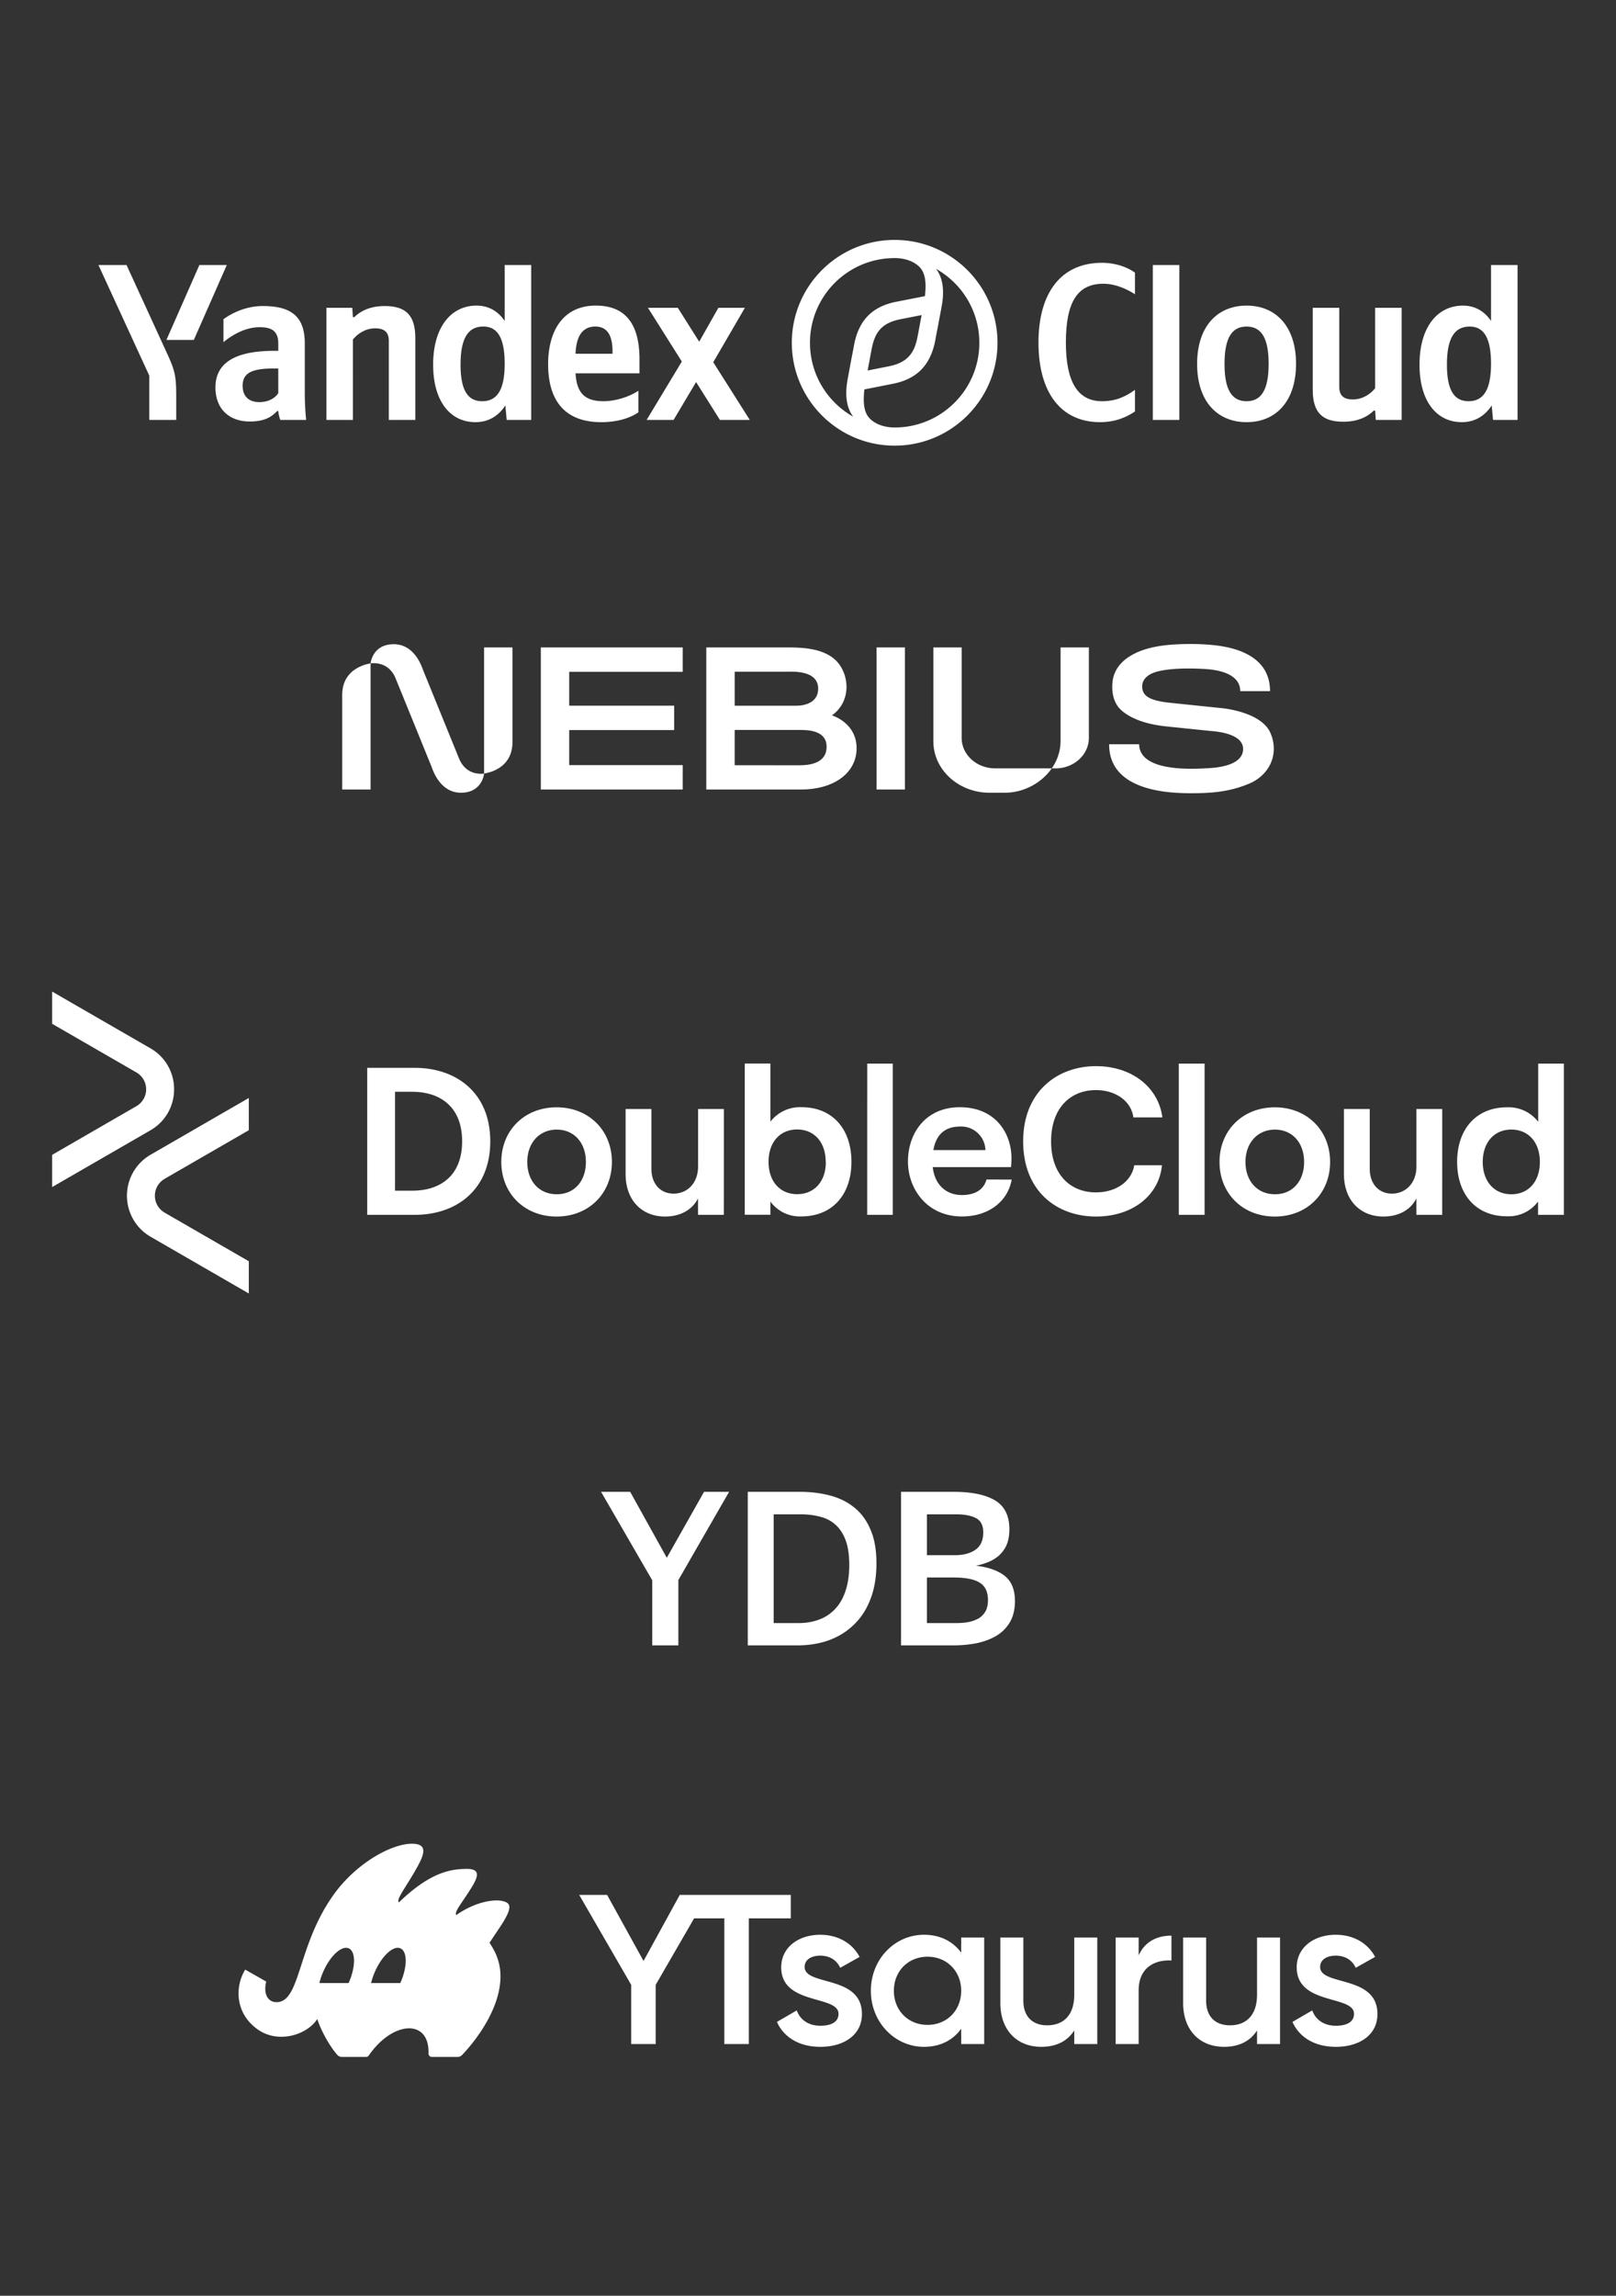 <svg width="326" height="463" fill="none" xmlns="http://www.w3.org/2000/svg"><rect width="100%" height="100%" fill="#333333" stroke="none"/><path fill-rule="evenodd" clip-rule="evenodd" d="M201.229 69.132c0 11.446-9.302 20.747-20.747 20.747-11.446 0-20.748-9.301-20.748-20.747s9.302-20.747 20.748-20.747c11.445 0 20.747 9.302 20.747 20.747zm-3.665 0c0 9.44-7.642 17.082-17.082 17.082-2.471 0-4.316-.927-5.238-2.052-.923-1.125-1.182-2.965-.865-5.623l5.498-1.09c5.024-.921 7.792-3.716 8.783-8.726a88.82 88.82 0 0 1 .39-2.067c.054-.272.107-.538.156-.796.148-.8.29-1.56.421-2.26l.006-.033v-.002c.14-.746.266-1.422.371-1.999.563-3.257.106-5.662-1.159-7.335 5.205 2.926 8.719 8.5 8.719 14.901zM180.482 52.05c-9.441 0-17.082 7.642-17.082 17.082 0 6.401 3.513 11.975 8.719 14.901-1.266-1.673-1.723-4.078-1.16-7.335l.426-2.316.36-1.944c.047-.247.098-.502.149-.763l.006-.03v-.002c.132-.665.27-1.367.391-2.068.957-5.044 3.725-7.839 8.748-8.759l5.545-1.09c.317-2.659.058-4.5-.865-5.624-.922-1.125-2.767-2.052-5.237-2.052zm5.444 11.493-4.169.818c-3.554.681-5.194 2.317-5.878 5.862-.159.792-.297 1.544-.431 2.27l-.115.627-.001.004c-.102.544-.205 1.088-.307 1.598l4.135-.818c3.554-.682 5.228-2.318 5.912-5.862.15-.748.288-1.497.426-2.246v-.002l.001-.002v-.002c.138-.75.277-1.5.427-2.247z" fill="#fff"/><path d="M35.55 84.692v-5.304c0-4-.495-5.17-2.023-8.496L25.525 53.45h-5.664l10.25 22.297v8.945h5.439zM39.101 68.554l6.653-15.104h-5.53l-6.652 15.104h5.53z" fill="#fff"/><path fill-rule="evenodd" clip-rule="evenodd" d="M95.921 85.142c2.518 0 4.585-1.169 6.024-3.372l.27 2.922h4.944V53.45h-5.349v11.283c-1.349-2.023-3.326-3.101-5.664-3.101-5.17 0-8.766 4.36-8.766 11.912 0 7.462 3.507 11.598 8.541 11.598zm1.573-19.285c2.878 0 4.316 2.293 4.316 7.507 0 5.26-1.528 7.552-4.54 7.552-2.922 0-4.36-2.247-4.36-7.372 0-5.35 1.528-7.687 4.585-7.687zM128.782 83.164v-4.36c-1.664 1.123-4.451 2.112-7.058 2.112-3.911 0-5.394-1.843-5.619-5.619h12.901v-2.832c0-7.867-3.461-10.833-8.81-10.833-6.519 0-9.62 4.99-9.62 11.822 0 7.867 3.866 11.688 10.698 11.688 3.417 0 5.934-.9 7.508-1.978zm-8.676-17.307c2.652 0 3.461 2.203 3.461 5.035v.45h-7.462c.135-3.597 1.438-5.485 4.001-5.485zM61.487 69.273c0-5.484-2.787-7.551-8.45-7.551-3.507 0-6.339 1.483-7.957 2.652v4.63c1.708-1.394 4.315-3.012 7.327-3.012 2.562 0 3.731.899 3.731 3.326v1.439h-.854c-8.181 0-11.822 2.652-11.822 7.372 0 4.36 2.786 6.878 6.922 6.878 3.147 0 4.495-1.034 5.53-2.113h.224c.045.585.225 1.349.405 1.798h5.214a56.914 56.914 0 0 1-.27-5.529v-9.89zm-5.349 10.025c-.674.989-1.933 1.798-3.82 1.798-2.248 0-3.372-1.303-3.372-3.282 0-2.607 1.843-3.506 6.428-3.506h.764v4.99z" fill="#fff"/><path d="M71.197 68.464c.99-1.213 2.563-2.247 4.495-2.247 1.889 0 2.743.809 2.743 2.517v15.958h5.349V68.195c0-4.496-1.798-6.473-6.159-6.473-3.191 0-5.08 1.168-6.158 2.247h-.27l-.135-1.888h-5.214v22.611h5.35V68.464zM145.234 84.692h6.024l-7.372-11.642 6.383-10.969h-5.349l-3.866 6.833-4.316-6.833h-6.023l6.832 10.834-7.102 11.777h5.439l4.54-7.642 4.81 7.642zM221.901 85.143c3.371 0 5.664-1.214 7.057-2.158v-4.36c-1.798 1.303-3.776 2.293-6.653 2.293-4.944 0-7.282-4.001-7.282-11.823 0-8.047 2.248-11.868 7.552-11.868 2.472 0 4.765 1.08 6.383 2.113v-4.36c-1.438-1.034-3.776-1.978-6.653-1.978-8.316 0-12.811 6.113-12.811 16.093 0 10.25 4.675 16.048 12.407 16.048zM237.911 53.451h-5.349v31.242h5.349V53.451z" fill="#fff"/><path fill-rule="evenodd" clip-rule="evenodd" d="M241.496 73.41c0-7.597 4.091-11.777 9.98-11.777s9.979 4.18 9.979 11.732c0 7.597-4.09 11.778-9.979 11.778-5.889 0-9.98-4.18-9.98-11.733zm5.529 0c0 5.215 1.484 7.508 4.451 7.508 2.967 0 4.45-2.293 4.45-7.553 0-5.214-1.483-7.507-4.45-7.507s-4.451 2.293-4.451 7.552z" fill="#fff"/><path d="M277.409 78.31c-.989 1.214-2.562 2.248-4.495 2.248-1.888 0-2.742-.81-2.742-2.518V62.082h-5.35V78.58c0 4.495 1.799 6.473 6.159 6.473 3.192 0 5.08-1.169 6.159-2.248h.269l.135 1.888h5.215v-22.61h-5.35V78.31z" fill="#fff"/><path fill-rule="evenodd" clip-rule="evenodd" d="M300.926 81.772c-1.439 2.202-3.507 3.371-6.024 3.371-5.035 0-8.541-4.136-8.541-11.598 0-7.552 3.596-11.912 8.766-11.912 2.337 0 4.315 1.079 5.664 3.101V53.451h5.349v31.242h-4.945l-.269-2.921zm-.135-8.407c0-5.214-1.439-7.507-4.316-7.507-3.056 0-4.585 2.338-4.585 7.687 0 5.125 1.439 7.373 4.361 7.373 3.012 0 4.54-2.293 4.54-7.553z" fill="#fff"/><path d="M246.463 142.818s8.038.683 9.854 5.079h.006c1.816 4.397-.398 8.507-4.351 10.157-3.953 1.649-7.519 1.922-11.654 1.922-4.134 0-16.602-.273-16.567-9.873h6.053c.075 5.582 10.702 4.998 13.454 4.847.149-.008.275-.015.375-.019 1.701-.081 7.06-.469 7.14-3.809.074-3.134-5.153-3.583-6.496-3.698a6.701 6.701 0 0 1-.212-.019c-.846-.087-7.029-.723-8.765-.903-1.737-.179-6.072-.741-8.922-3.111-2.85-2.371-1.816-6.652-1.816-6.652.439-1.872 1.657-3.398 3.664-4.57 1.88-1.1 4.332-1.792 7.347-2.087 0 0 4.259-.457 8.991 0a.12.12 0 0 0 .032.003c3.213.31 5.786 1.059 7.713 2.258 2.595 1.618 3.896 3.968 3.896 7.05h-6.008a3.72 3.72 0 0 0-.235-1.305c-.484-1.218-2.039-2.886-6.927-3.166-7.85-.452-10.359.778-10.359.778s-2.211.715-2.255 2.649c-.045 1.933 1.313 2.949 5.715 3.398l10.327 1.071zM88.418 142.685l4.189 10.292c1.504 3.696 5.05 3.03 5.05 3.03-.004.046-.353 3.87-4.691 3.87 0 0-.245.02-.64-.043-3.543-.416-4.904-4.19-5.236-5.112l-.05-.133-3.04-7.474-4.189-10.292c-1.504-3.696-5.05-3.03-5.05-3.03.004-.047.353-3.87 4.69-3.87 0 0 .246-.02.64.043 3.544.415 4.905 4.19 5.237 5.111l.05.134 3.035 7.461.005.013z" fill="#fff"/><path d="M97.654 156.007v-25.433h5.725v19.092c0 4.995-4.24 6.104-5.725 6.341zM109.103 159.226h28.625v-4.921h-22.9v-7.062h21.177v-4.921h-21.177v-6.827h22.9v-4.921h-28.625v28.652zM176.831 130.574h5.725v28.652h-5.725v-28.652zM194 148.826v-18.252h-5.709v18.979c0 2.046.661 3.945 1.787 5.551 2.016 2.871 5.54 4.779 9.564 4.779h2.977c4.023 0 7.547-2.052 9.564-4.924h-11.644c-3.629-.095-6.543-2.804-6.543-6.133H194zM213.955 149.408c0 2.035-.655 3.951-1.771 5.551h1.193c3.508-.214 6.284-2.885 6.284-6.133v-18.252h-5.706v18.834zM69.033 140.149v19.08h5.725v-25.433s-5.725.625-5.725 6.353z" fill="#fff"/><path fill-rule="evenodd" clip-rule="evenodd" d="M167.828 144.276c4.252-3.027 3.476-9.004.308-11.514-2.794-2.216-7.078-2.201-9.869-2.192l-.509.001h-15.276v28.655h19.09c6.745 0 11.23-3.389 11.23-8.316 0-5.192-4.978-6.634-4.978-6.634h.004zm-19.618-8.81h10.432c.081 0 .181-.002.297-.004 1.572-.028 6.115-.108 6.115 3.434 0 2.868-2.824 3.429-4.335 3.429H148.21v-6.859zm13.005 18.874-13.008-.006v-7.12H161.31c1.417-.003 5.443-.012 5.443 3.366 0 3.474-3.626 3.76-5.538 3.76z" fill="#fff"/><path d="M35.116 219.695a9.456 9.456 0 0 0-4.776-8.278l-19.822-11.44v6.501l17.003 9.811a3.924 3.924 0 0 1 1.435 5.361 3.932 3.932 0 0 1-1.435 1.437l-17.003 9.819v6.501l19.808-11.44a9.456 9.456 0 0 0 4.79-8.272zM33.197 237.749l16.996-9.811v-6.501l-19.808 11.44a9.551 9.551 0 0 0-4.775 8.275 9.553 9.553 0 0 0 4.775 8.275l19.808 11.44v-6.501l-16.996-9.811a3.937 3.937 0 0 1 0-6.799v-.007z" fill="#fff"/><path fill-rule="evenodd" clip-rule="evenodd" d="M83.7 215.359h-9.618v29.649H83.7c8.22 0 15.204-4.91 15.204-14.825s-6.985-14.824-15.204-14.824zm9.528 14.824c0 7.327-4.872 9.953-9.997 9.953h-3.54v-19.95h3.54c5.125 0 9.997 2.671 9.997 9.997zM101.127 234.335c0-6.352 4.664-11.016 11.157-11.016 6.494 0 11.158 4.664 11.158 11.016s-4.664 11.016-11.158 11.016c-6.493 0-11.157-4.664-11.157-11.016zm17.071 0c0-3.853-2.373-6.523-5.884-6.523s-5.95 2.67-5.95 6.523c0 3.853 2.372 6.523 5.95 6.523 3.578 0 5.884-2.67 5.884-6.523z" fill="#fff"/><path d="M140.813 245.007h5.206l.015-21.347h-5.207v11.648c0 3.139-2.03 5.422-4.953 5.422-2.686 0-4.463-2.03-4.463-4.954V223.66h-5.207v13.217c0 4.999 3.131 8.472 7.959 8.472 3.049 0 5.467-1.316 6.65-3.644v3.302z" fill="#fff"/><path fill-rule="evenodd" clip-rule="evenodd" d="M155.414 242.324v2.663h-5.17V214.49h5.17v11.73a7.53 7.53 0 0 1 6.27-2.923c6.308 0 10.079 4.463 10.079 11.016s-3.771 11.016-10.168 11.016a7.355 7.355 0 0 1-6.181-3.005zm11.157-8.011c0-3.935-2.291-6.523-5.765-6.523-3.473 0-5.764 2.588-5.764 6.523 0 3.935 2.291 6.524 5.764 6.524 3.474 0 5.795-2.559 5.795-6.501l-.03-.023z" fill="#fff"/><path d="M180.105 214.51h-5.154l-.008 30.497h5.162V214.51z" fill="#fff"/><path fill-rule="evenodd" clip-rule="evenodd" d="M204.089 237.896c-.803 4.53-4.783 7.439-10.034 7.439-6.992 0-10.89-5.505-10.89-11.098 0-5.594 3.474-10.934 10.466-10.934 7.156 0 10.414 5.206 10.414 10.294 0 .596-.03 1.192-.09 1.785h-15.791c.379 3.429 2.581 5.631 5.891 5.631 2.663 0 4.403-1.101 4.954-3.132l5.08.015zm-5.296-5.95h-10.5c.554-3.211 2.419-4.731 5.338-4.746a4.884 4.884 0 0 1 3.582 1.284 4.882 4.882 0 0 1 1.58 3.462z" fill="#fff"/><path d="M221.1 215.016c-7.75 0-14.698 5.087-14.698 15.166 0 10.086 6.821 15.167 14.698 15.167 7.29 0 12.712-4.196 13.307-10.34h-5.593c-.506 3.236-3.645 5.468-7.714 5.468-5.162 0-9.06-3.563-9.06-10.295 0-6.732 3.898-10.339 9.06-10.339 3.987 0 7.119 2.246 7.543 5.512h5.846c-.803-6.144-6.226-10.339-13.389-10.339zM237.801 214.51h5.206v30.497h-5.206V214.51z" fill="#fff"/><path fill-rule="evenodd" clip-rule="evenodd" d="M257.17 223.319c-6.494 0-11.157 4.664-11.157 11.016s4.656 11.016 11.157 11.016 11.157-4.664 11.157-11.016-4.663-11.016-11.157-11.016zm.03 4.493c3.511 0 5.883 2.67 5.883 6.523 0 3.853-2.305 6.523-5.883 6.523s-5.951-2.67-5.951-6.523c0-3.853 2.44-6.523 5.951-6.523z" fill="#fff"/><path d="M290.939 245.007h-5.207v-3.302c-1.183 2.328-3.6 3.644-6.65 3.644-4.827 0-7.966-3.473-7.966-8.472V223.66h5.207v12.116c0 2.924 1.777 4.954 4.462 4.954 2.924 0 4.954-2.283 4.954-5.422V223.66h5.207l-.007 21.347z" fill="#fff"/><path fill-rule="evenodd" clip-rule="evenodd" d="M304.036 223.317c-6.315 0-10.086 4.493-10.086 11.016 0 6.501 3.771 11.016 10.138 10.964a7.378 7.378 0 0 0 6.188-2.975v2.685h5.207V214.51h-5.177v11.73a7.536 7.536 0 0 0-6.27-2.923zm.848 4.493c3.473 0 5.757 2.588 5.757 6.523 0 3.943-2.284 6.524-5.757 6.524-3.474 0-5.765-2.611-5.765-6.524 0-3.912 2.291-6.523 5.765-6.523z" fill="#fff"/><path d="M136.847 318.661v13.174h-5.27v-13.131l-10.323-17.839h5.874l7.386 13.304 7.516-13.304h5.054l-10.237 17.796zM150.849 300.865h10.453c2.188 0 4.218.245 6.09.735 1.901.489 3.542 1.295 4.924 2.418 1.411 1.123 2.505 2.606 3.283 4.449.806 1.843 1.209 4.118 1.209 6.825 0 2.736-.403 5.14-1.209 7.213-.778 2.045-1.886 3.758-3.326 5.14-1.411 1.383-3.096 2.434-5.054 3.154-1.929.691-4.046 1.036-6.349 1.036h-10.021v-30.97zm5.226 4.536v21.942h4.968c1.526 0 2.908-.23 4.146-.691a8.237 8.237 0 0 0 3.24-2.117c.921-.95 1.627-2.159 2.116-3.628.519-1.497.778-3.268.778-5.313 0-2.015-.245-3.671-.735-4.967-.489-1.325-1.18-2.376-2.073-3.153-.864-.778-1.9-1.31-3.11-1.598-1.209-.317-2.52-.475-3.931-.475h-5.399zM181.768 300.865h10.539c3.686 0 6.494.576 8.423 1.728 1.929 1.152 2.894 3.096 2.894 5.831 0 1.123-.158 2.102-.475 2.937a6.14 6.14 0 0 1-1.382 2.117c-.576.576-1.282 1.051-2.117 1.425-.835.375-1.756.663-2.764.864 2.591.317 4.549 1.022 5.874 2.117 1.325 1.094 1.987 2.764 1.987 5.01 0 1.613-.317 2.995-.95 4.147a7.81 7.81 0 0 1-2.635 2.764c-1.123.691-2.448 1.21-3.974 1.555-1.526.317-3.182.475-4.967.475h-10.453v-30.97zm5.226 4.536v8.25h5.572c1.728 0 3.125-.36 4.19-1.08 1.066-.749 1.598-1.915 1.598-3.499 0-1.44-.489-2.404-1.468-2.894-.951-.518-2.304-.777-4.061-.777h-5.831zm0 12.742v9.2h5.745c.979 0 1.872-.072 2.678-.216.806-.173 1.497-.432 2.073-.777a3.96 3.96 0 0 0 1.339-1.426c.317-.604.476-1.339.476-2.203 0-1.699-.562-2.879-1.685-3.542-1.094-.691-2.865-1.036-5.313-1.036h-5.313zM142.757 382.163h-5.629l-7.305 13.32-7.347-13.32h-5.629l10.484 18.133v11.945h4.942v-11.945l10.484-18.133zm16.77 0h-21.914v4.726h8.508v25.352h4.941v-25.352h8.465v-4.726zm2.795 14.523c0-1.546 1.461-2.277 3.137-2.277 1.762 0 3.265.774 4.039 2.449l3.91-2.191c-1.504-2.836-4.426-4.469-7.949-4.469-4.383 0-7.864 2.535-7.864 6.574 0 7.692 11.559 5.543 11.559 9.368 0 1.719-1.59 2.406-3.652 2.406-2.364 0-4.082-1.16-4.77-3.094l-3.996 2.32c1.375 3.094 4.469 5.028 8.766 5.028 4.64 0 8.379-2.32 8.379-6.617 0-7.95-11.559-5.586-11.559-9.497zm31.58-5.929v3.05c-1.633-2.234-4.168-3.609-7.52-3.609-5.844 0-10.699 4.899-10.699 11.301 0 6.36 4.855 11.301 10.699 11.301 3.352 0 5.887-1.375 7.52-3.652v3.093h4.64v-21.484h-4.64zm-6.789 17.617c-3.868 0-6.789-2.879-6.789-6.875s2.921-6.875 6.789-6.875c3.867 0 6.789 2.879 6.789 6.875s-2.922 6.875-6.789 6.875zm29.6-17.617v11.515c0 4.383-2.405 6.188-5.456 6.188-2.923 0-4.813-1.719-4.813-4.984v-12.719h-4.641v13.191c0 5.586 3.438 8.852 8.251 8.852 2.922 0 5.242-1.074 6.659-3.309v2.75h4.642v-21.484h-4.642zm12.99 3.609v-3.609h-4.641v21.484h4.641v-10.828c0-4.813 3.566-6.23 6.617-6.016v-5.027c-2.707 0-5.328 1.074-6.617 3.996zm23.882-3.609v11.515c0 4.383-2.406 6.188-5.457 6.188-2.921 0-4.812-1.719-4.812-4.984v-12.719h-4.641v13.191c0 5.586 3.438 8.852 8.25 8.852 2.922 0 5.243-1.074 6.66-3.309v2.75h4.641v-21.484h-4.641zm12.732 5.929c0-1.546 1.461-2.277 3.137-2.277 1.762 0 3.265.774 4.038 2.449l3.911-2.191c-1.504-2.836-4.426-4.469-7.949-4.469-4.383 0-7.864 2.535-7.864 6.574 0 7.692 11.558 5.543 11.558 9.368 0 1.719-1.589 2.406-3.651 2.406-2.364 0-4.083-1.16-4.77-3.094l-3.996 2.32c1.375 3.094 4.468 5.028 8.766 5.028 4.64 0 8.378-2.32 8.378-6.617 0-7.95-11.558-5.586-11.558-9.497z" fill="#fff"/><path fill-rule="evenodd" clip-rule="evenodd" d="M67.245 382.198c5.036-7.077 13.06-11.029 16.864-10.269 2.44.487.962 3.128-.801 6.116-.46.78-.91 1.499-1.316 2.145-1.147 1.831-1.93 3.08-1.53 3.484 6.323-6.079 10.388-6.756 13.776-6.756 3.355 0 1.777 2.417.052 5.06l-.052.079c-.25.383-.508.762-.757 1.128-.97 1.424-1.795 2.636-1.425 3.04 3.646-2.595 7.42-3.222 9.194-2.855 1.774.367 2.295 1.136-.153 4.92l-2.34 3.511.108.173c.83 1.334 2.096 3.369 2.096 6.611 0 6.506-4.97 12.974-7.752 15.866a1.271 1.271 0 0 1-.922.385h-5.168c-.39 0-.69-.337-.679-.727.222-6.931-7.138-6.646-12.045.433a.678.678 0 0 1-.552.294h-4.86c-.35 0-.688-.137-.92-.398-1.89-2.119-3.615-5.706-4.05-7.251-2.077 3.207-7.77 4.971-11.838 2.227-4.83-3.259-4.8-8.803-2.71-12.188l4.244 2.412c-.624 2.46.301 4.154 2.078 4.154 2.565 0 3.572-3.11 5.012-7.556 1.303-4.022 2.96-9.139 6.446-14.038zm3.11 17.665c1.415-3.197 1.415-6.297 0-6.923-1.415-.625-3.71 1.46-5.126 4.657a13.494 13.494 0 0 0-.794 2.336h5.889l.03-.07zm10.429-6.923c1.415.626 1.415 3.726 0 6.923l-.032.07h-5.889c.177-.748.442-1.539.795-2.336 1.415-3.197 3.71-5.282 5.126-4.657z" fill="#fff"/></svg>